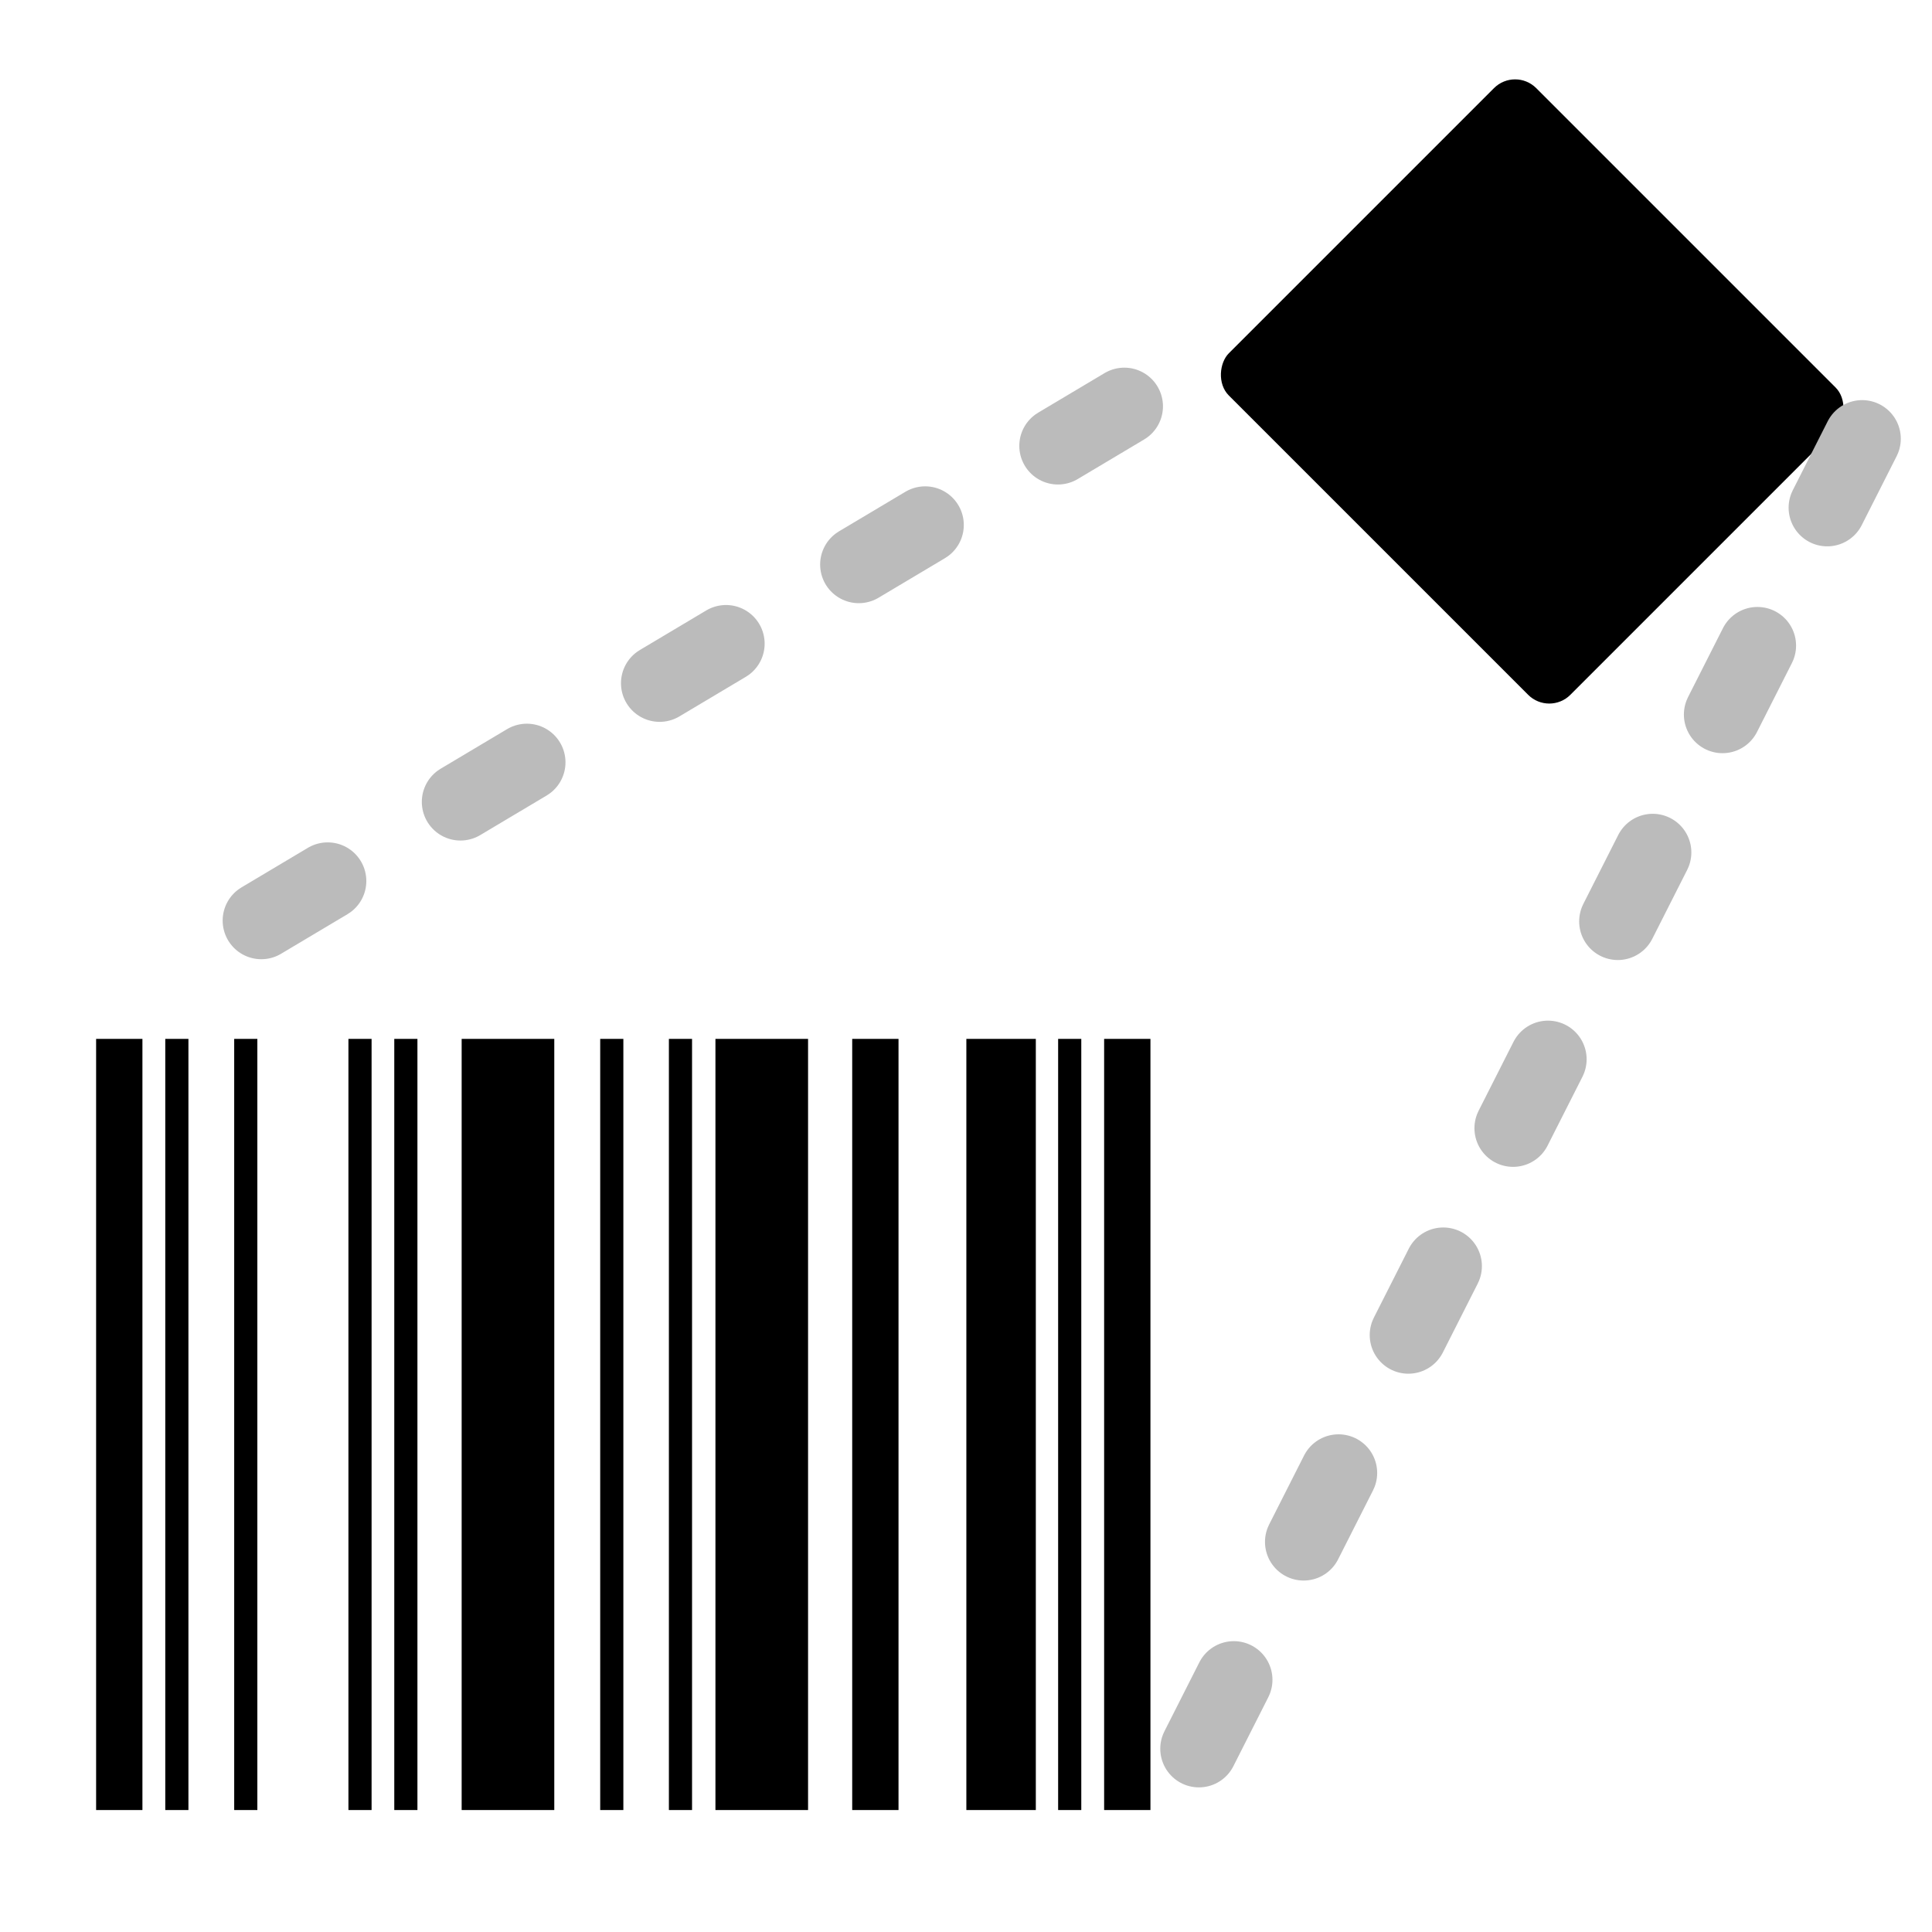 <svg xmlns="http://www.w3.org/2000/svg" xml:space="preserve" width="20" height="20"><g><path d="M.995 9.739h.6v9h-.6z" transform="matrix(.799 0 0 .887 .2 2.116)"/><path d="M1.891 9.739h.3v9h-.3zM2.784 9.739h.3v9h-.3zM4.264 9.739h.3v9h-.3zM4.858 9.739h.3v9h-.3zM7.526 9.739h.3v9h-.3zM8.416 9.739h.3v9h-.3zM13.459 9.739h.3v9h-.3z" transform="matrix(.799 0 0 .887 .2 2.116)"/><path d="M10.791 9.739h.6v9h-.6z" transform="matrix(.799 0 0 .887 .2 2.116)"/><path d="M12.27 9.739h.9v9h-.9z" transform="matrix(.799 0 0 .887 .2 2.116)"/><path d="M9.019 9.739h1.2v9h-1.2zM5.731 9.739h1.2v9h-1.2z" transform="matrix(.799 0 0 .887 .2 2.116)"/><path d="M14.055 9.739h.6v9h-.6z" transform="matrix(.799 0 0 .887 .2 2.116)"/></g><rect width="5" height="4.5" x="11.581" y="-10.6" ry=".309" transform="rotate(45)"/><path d="m11.639 4.206-10.22 6.09M19.277 4.542 12.13 18.658" style="stroke:#bbb;stroke-width:.8;stroke-linecap:round;stroke-dasharray:.8,1.6;"/></svg>